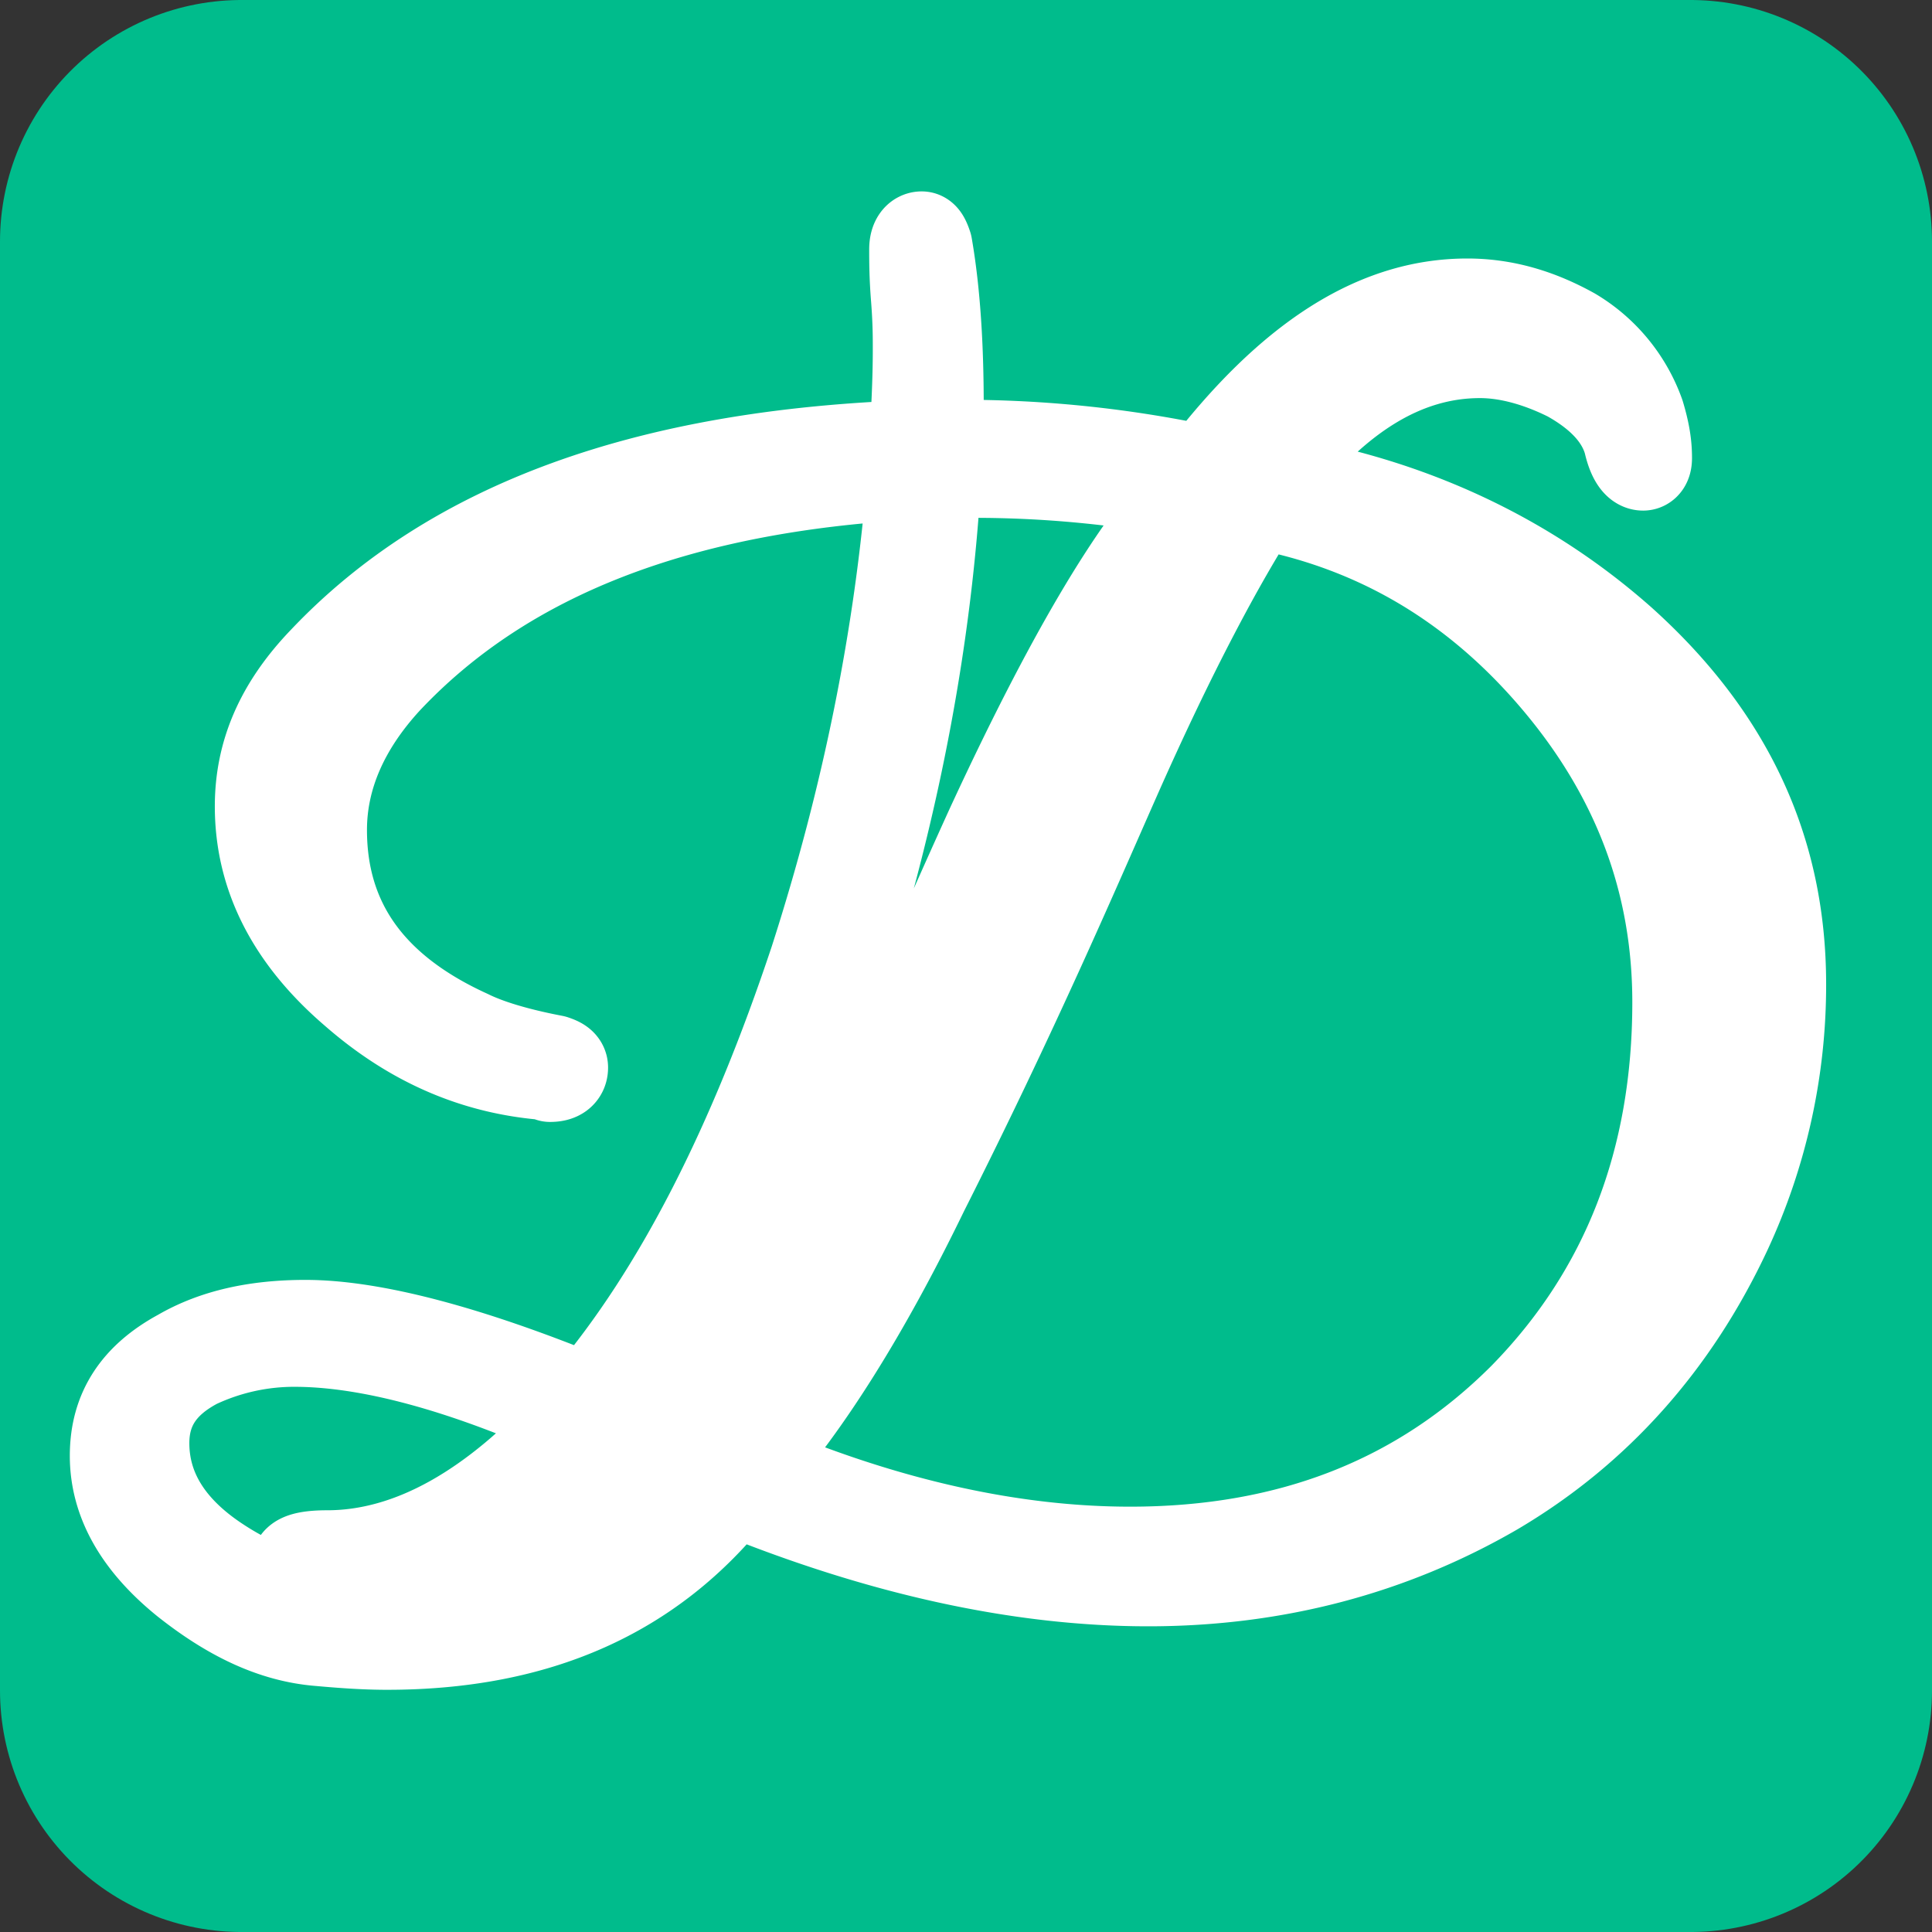 <svg xmlns="http://www.w3.org/2000/svg" viewBox="0 0 64 64" height="64mm" width="64mm"><rect x="0" y="0" width="64" height="64" fill="#333333" stroke="none"/><g stroke-linejoin="round"><path fill="#00bc8c" stroke="#00bc8c" stroke-width="16" paint-order="markers stroke fill" d="M8 8h48v48H8z"/><g style="line-height:0;-inkscape-font-specification:'Kaushan Script'"><path style="-inkscape-font-specification:Ruthie" d="M56.141 263.52c0-3.76-1.473-6.91-4.47-9.602-2.642-2.337-5.944-3.911-9.805-4.521 1.778-2.337 3.709-3.556 5.842-3.556.813 0 1.677.254 2.49.66.914.508 1.473 1.118 1.676 1.83.102.456.254.66.406.66.051 0 .102-.051.102-.204 0-.355-.05-.71-.203-1.219a4.362 4.362 0 0 0-1.88-2.286c-.914-.508-1.88-.813-2.946-.813-2.591 0-4.979 1.575-7.366 4.674a32.415 32.415 0 0 0-7.468-.711c.051-2.286-.05-4.115-.305-5.588-.05-.153-.101-.254-.152-.254-.102 0-.203.101-.203.355 0 .305 0 .762.05 1.372.051.66.051 1.067.051 1.422 0 .915-.05 1.778-.101 2.693-7.468.254-12.954 2.235-16.561 6.045-1.22 1.27-1.778 2.59-1.778 4.064 0 1.93.864 3.658 2.642 5.182 1.625 1.422 3.403 2.184 5.384 2.336l.102.051c.254 0 .356-.101.356-.254 0-.101-.102-.152-.254-.203-1.067-.203-1.88-.457-2.388-.711-2.794-1.27-4.115-3.2-4.115-5.74 0-1.474.61-2.896 1.829-4.217 3.302-3.505 8.179-5.385 14.732-5.74-.356 4.52-1.27 9.042-2.743 13.614-1.727 5.182-3.81 9.296-6.35 12.294-3.353-1.372-6.045-2.083-7.925-2.083-1.372 0-2.54.254-3.505.813-1.22.66-1.829 1.574-1.829 2.844 0 1.27.66 2.439 1.981 3.506 1.22.965 2.439 1.574 3.76 1.676.558.05 1.219.102 1.879.102 4.216 0 7.417-1.423 9.703-4.318 4.115 1.676 8.026 2.54 11.633 2.54 3.556 0 6.807-.864 9.703-2.54 2.845-1.677 5.029-4.115 6.502-7.265a16.3 16.3 0 0 0 1.524-6.909zm-2.895.507c0 4.42-1.423 8.128-4.318 11.075-2.896 2.895-6.554 4.318-11.024 4.318-3.251 0-6.807-.762-10.617-2.388 1.524-1.727 3.15-4.267 4.826-7.721 2.54-5.03 4.216-8.941 5.385-11.583 1.574-3.556 2.946-6.096 3.962-7.67 3.302.609 6.096 2.235 8.382 4.927 2.286 2.692 3.404 5.69 3.404 9.042zM39.53 249.753c-1.524 1.574-3.353 4.673-5.538 9.398-1.574 3.454-3.048 6.96-4.724 10.414-1.473 3.2-2.896 5.435-4.013 6.604l-1.727-.66c2.59-3.1 4.673-7.214 6.35-12.447 1.473-4.724 2.336-9.347 2.59-13.868h1.067c2.083 0 4.064.203 5.995.559zM24.848 276.88c-.762 1.168-2.082 2.133-3.86 2.946-1.626.711-3.252 1.067-4.826 1.067-1.372 0-2.642-.406-3.861-1.22-1.372-.914-2.032-2.031-2.032-3.301 0-1.016.508-1.727 1.473-2.235a6.426 6.426 0 0 1 2.743-.61c2.083 0 4.725.711 7.874 2.134-2.286 2.54-4.623 3.86-6.96 3.86-.609 0-.863.102-.863.254 0 .204.305.356.965.356 2.642 0 5.182-1.372 7.62-4.115z" font-size="50.8" font-family="Ruthie" transform="matrix(1.182 0 0 1.183 -7.365 -279.143)" aria-label="D" font-weight="400" letter-spacing="0" word-spacing="0" fill="#fff" stroke="#fff" stroke-width="2.537"/></g></g></svg>